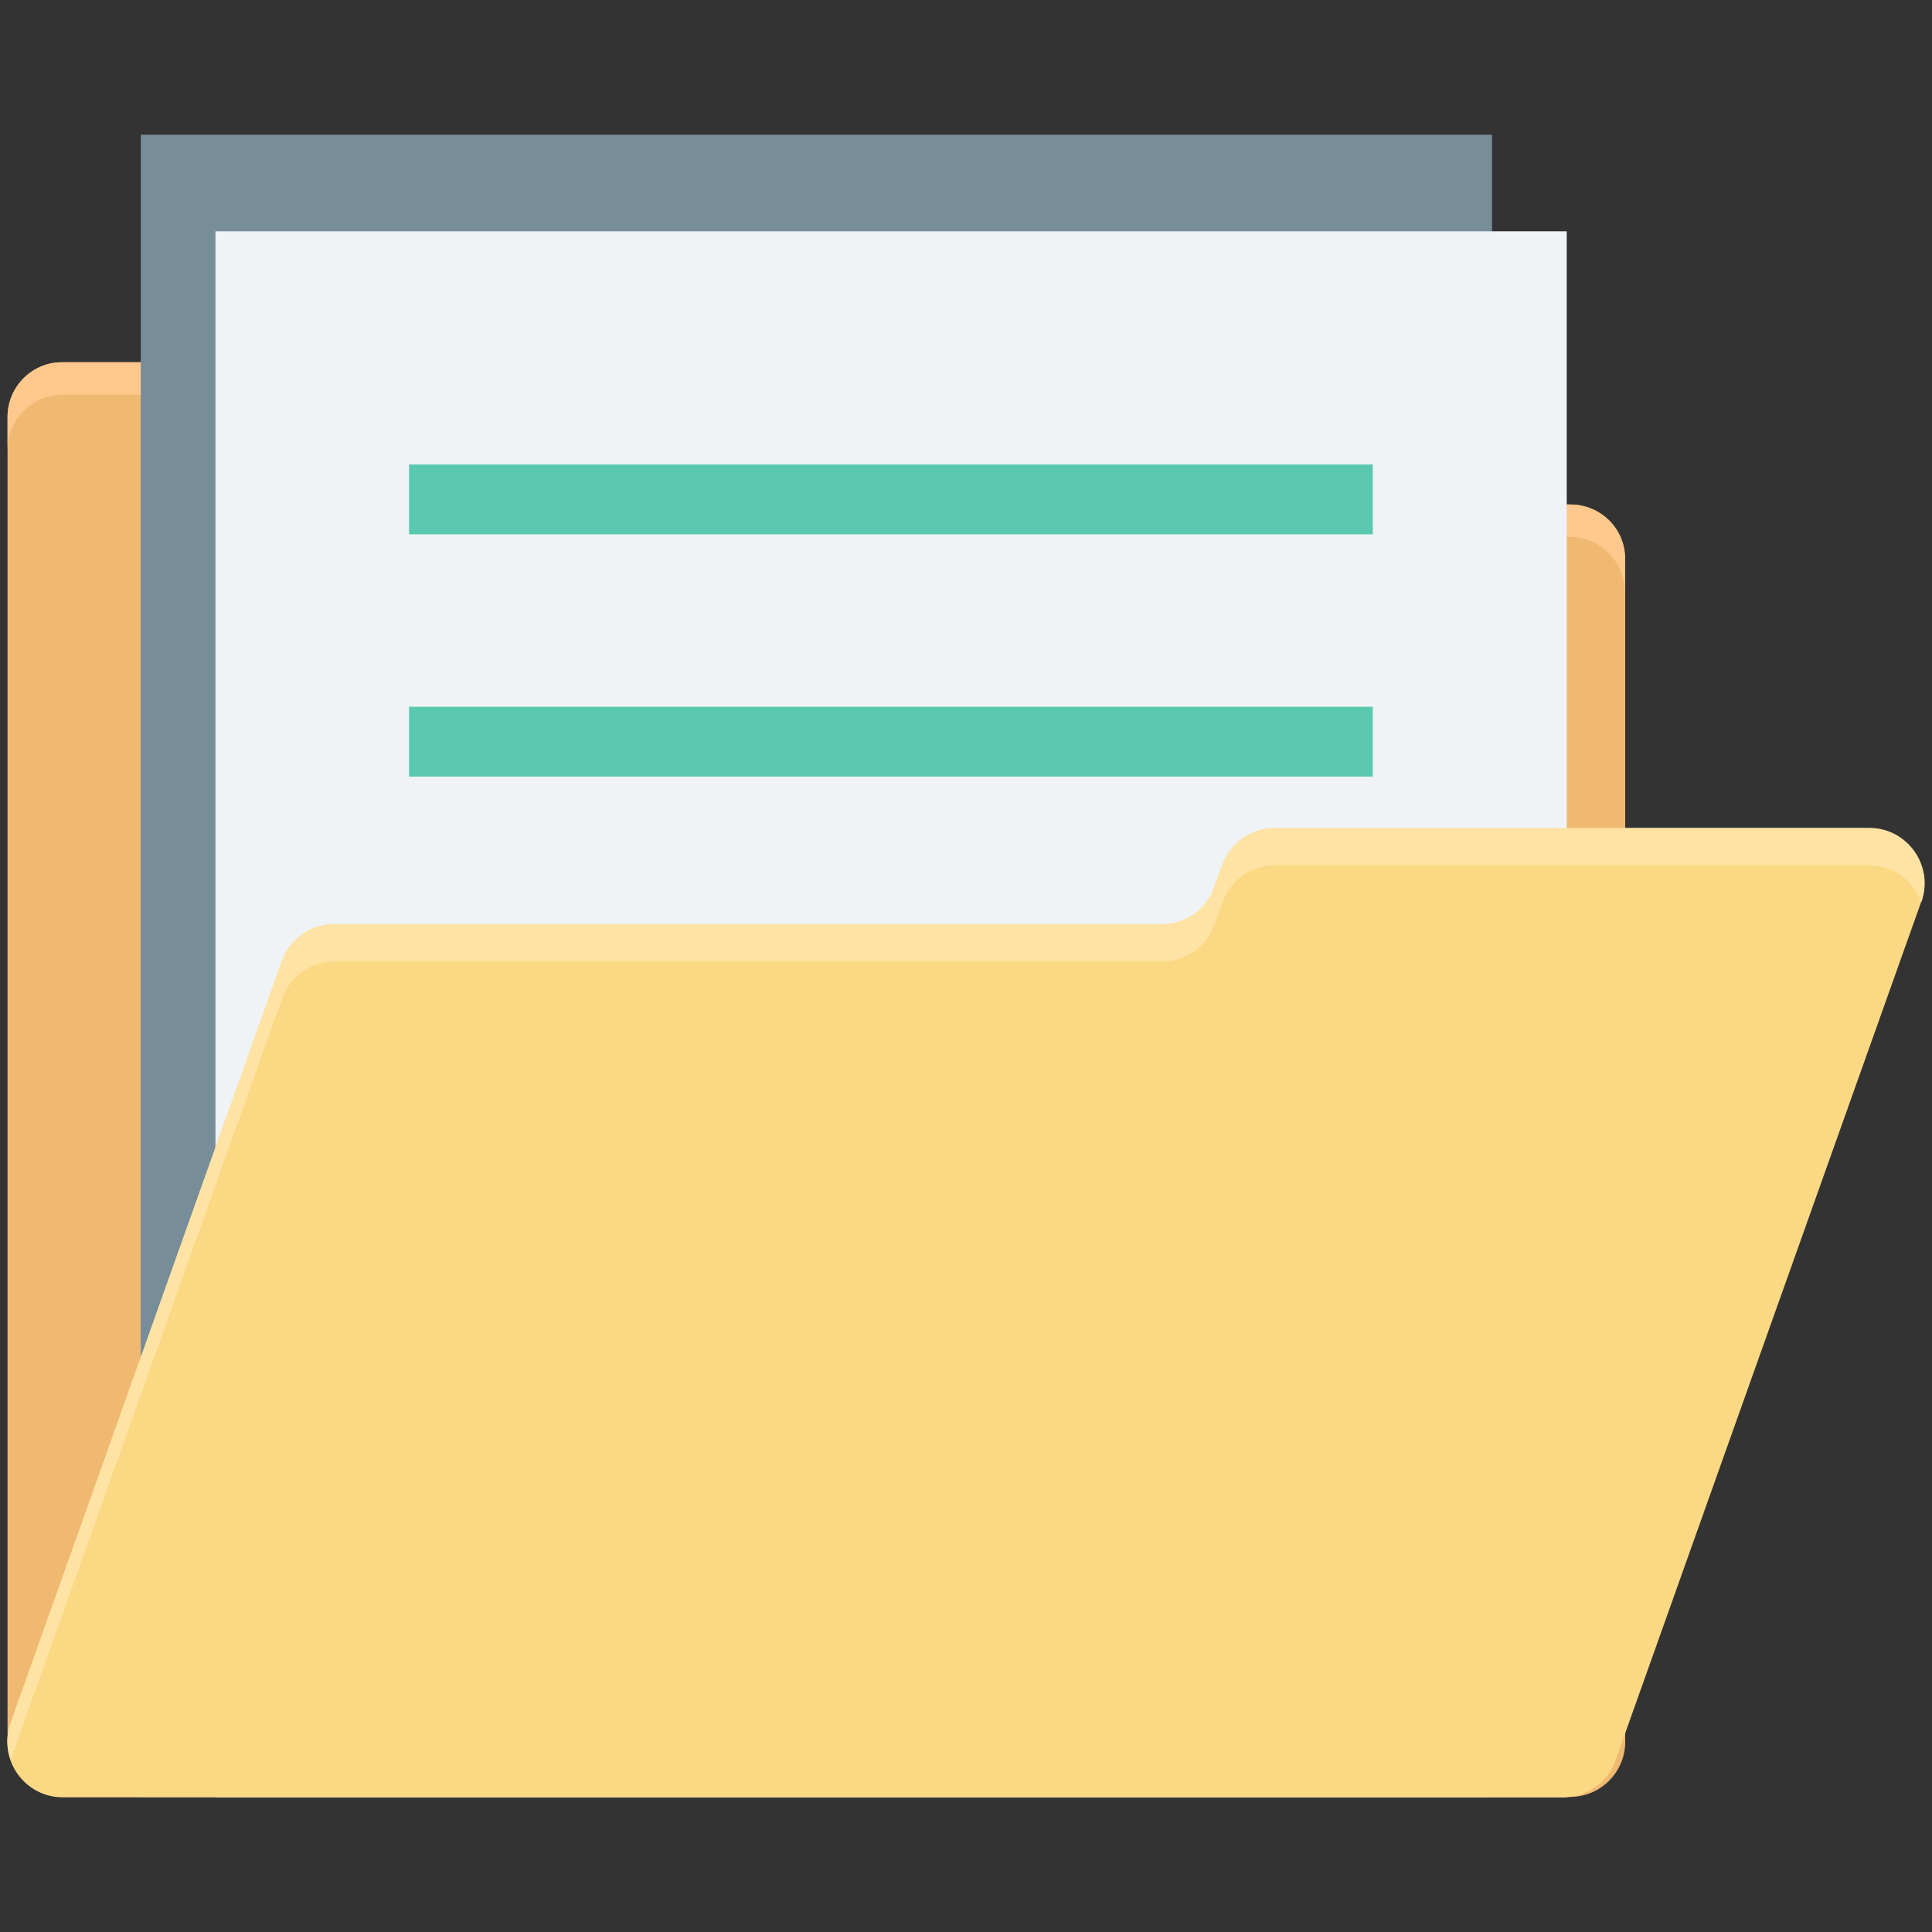 <svg id="Layer_1" enable-background="new 0 0 512 512" height="512" viewBox="0 0 512 512" width="512" xmlns="http://www.w3.org/2000/svg"><rect x="0" y="0" width="512" height="512" fill="#333333" stroke="none"/><g><path d="m416.2 133.7h-210.9c-8.1 0-14.6-6.6-14.6-14.6v-8.5c0-8.1-6.6-14.6-14.6-14.6h-159.5c-8-.1-14.6 6.4-14.6 14.5v351.1c0 8.1 6.6 14.6 14.6 14.6h399.5c8.1 0 14.6-6.6 14.6-14.6v-313.3c.1-8.1-6.5-14.6-14.5-14.6z" fill="#f0b972"/><path d="m416.2 133.7h-210.9c-8.1 0-14.6-6.6-14.6-14.6v-8.5c0-8.1-6.6-14.6-14.6-14.6h-159.5c-8-.1-14.6 6.4-14.6 14.5v8.7c0-8.1 6.6-14.6 14.6-14.6h159.4c8.1 0 14.6 6.6 14.6 14.6v8.5c0 8.1 6.6 14.6 14.6 14.6h210.8c8.1 0 14.6 6.6 14.6 14.6v-8.7c.2-8-6.4-14.5-14.4-14.5z" fill="#ffc88d"/><path d="m37.3 35.7h358.1v440.6h-358.1z" fill="#788d9a"/><path d="m57.1 61.3h358.1v415h-358.1z" fill="#eff3f5"/><path d="m495.3 219.5h-157.6c-6.2 0-11.7 3.9-13.8 9.7l-2.2 6.1c-2.1 5.8-7.6 9.7-13.8 9.7h-219.4c-6.2 0-11.7 3.9-13.8 9.7l-71.9 202c-3.4 9.5 3.7 19.6 13.8 19.6h397.7c6.2 0 11.7-3.9 13.8-9.7l81-227.5c3.4-9.6-3.6-19.6-13.8-19.6z" fill="#fbd984"/><path d="m74.8 264.5c2.1-5.8 7.6-9.7 13.8-9.7h219.4c6.2 0 11.7-3.9 13.8-9.7l2.2-6.1c2.1-5.8 7.6-9.7 13.8-9.7h157.6c6.6 0 11.8 4.3 13.8 9.8v-.1c3.4-9.5-3.7-19.6-13.8-19.6h-157.6c-6.2 0-11.7 3.9-13.8 9.7l-2.2 6.1c-2.1 5.8-7.6 9.7-13.8 9.7h-219.5c-6.2 0-11.7 3.9-13.8 9.7l-71.9 202c-1.2 3.3-1 6.7 0 9.7z" fill="#ffe3a4"/><g fill="#5ac8ae"><path d="m108.4 123.1h255.4v18.5h-255.4z"/><path d="m108.4 187.3h255.4v18.5h-255.4z"/></g></g></svg>